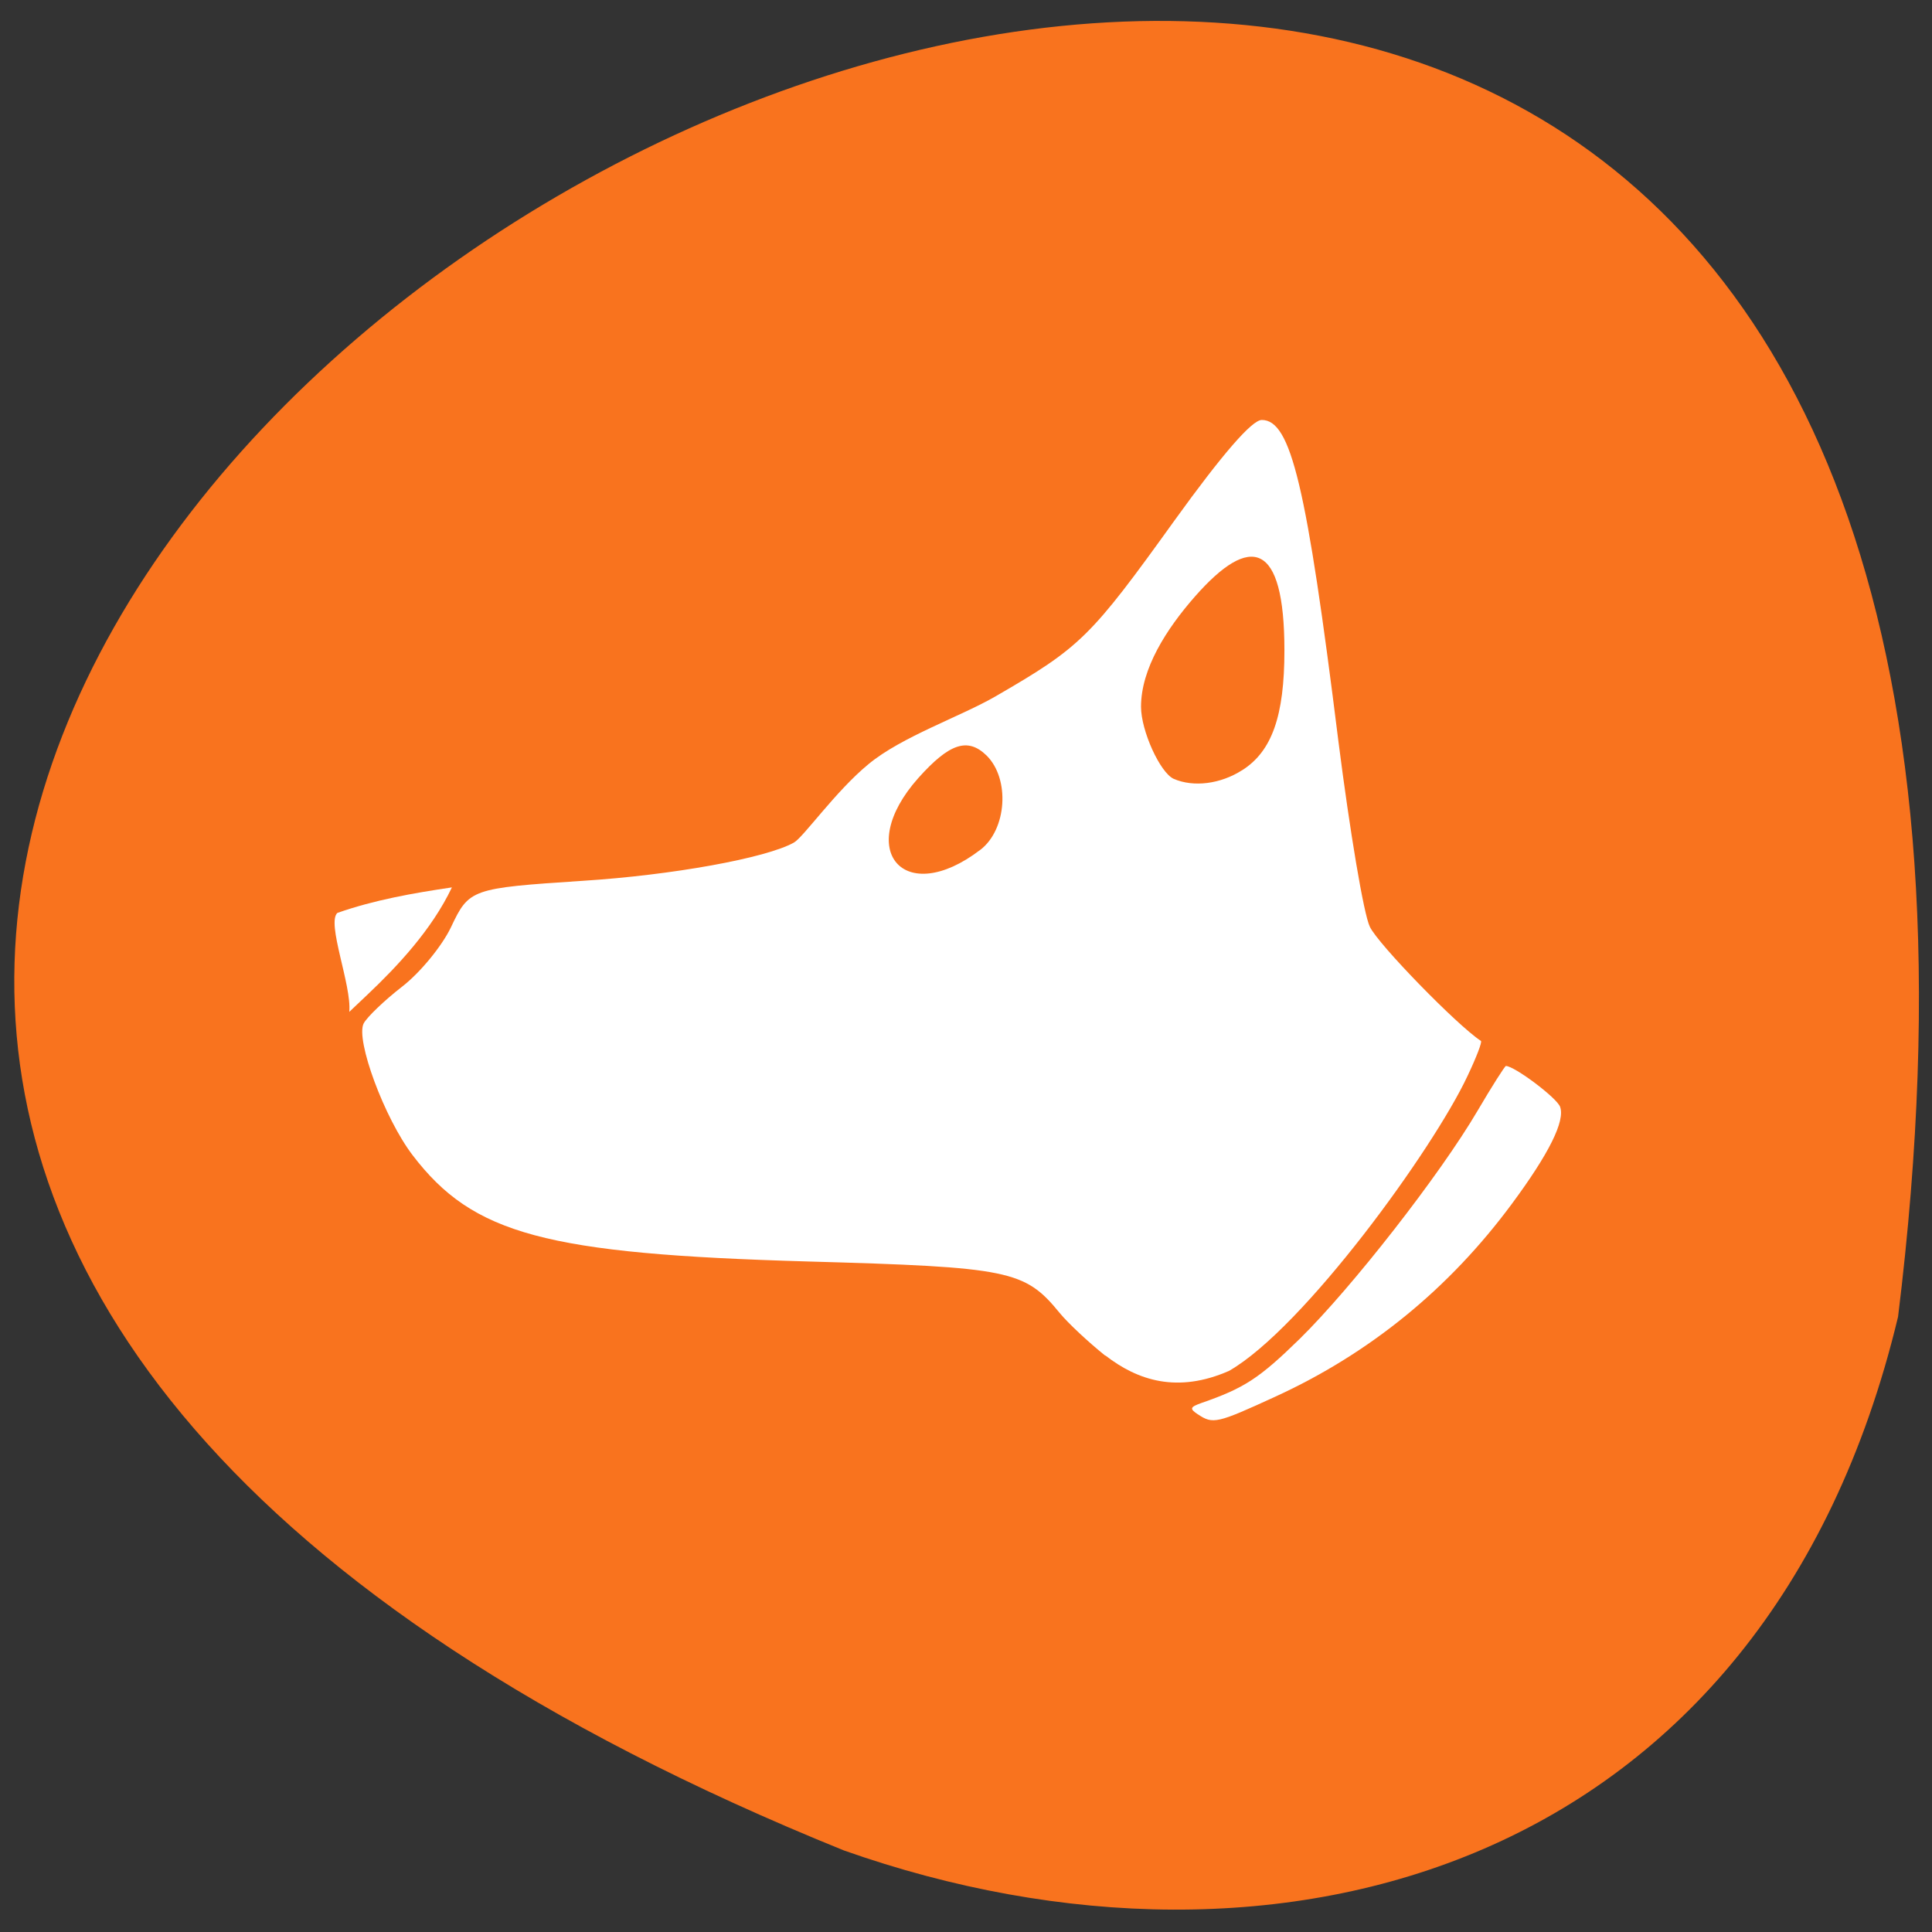 <svg xmlns="http://www.w3.org/2000/svg" viewBox="0 0 32 32"><rect x="0" y="0" width="32" height="32" fill="#333333" stroke="none"/><path d="m 31.438 21.809 c 5.559 -45.08 -58.34 -7.715 -17.461 8.84 c 7.184 2.539 15.262 0.336 17.461 -8.84" fill="#f9731e"/><g fill="#fff"><path d="m 18.305 22.453 c -0.273 -0.219 -0.613 -0.535 -0.754 -0.707 c -0.578 -0.707 -0.824 -0.758 -4.172 -0.852 c -4.344 -0.125 -5.543 -0.449 -6.543 -1.758 c -0.469 -0.613 -0.949 -1.914 -0.813 -2.184 c 0.055 -0.105 0.344 -0.383 0.641 -0.613 c 0.301 -0.234 0.66 -0.676 0.805 -0.98 c 0.301 -0.637 0.332 -0.648 2.184 -0.77 c 1.477 -0.094 3.035 -0.375 3.496 -0.633 c 0.16 -0.09 0.691 -0.852 1.238 -1.301 c 0.547 -0.453 1.52 -0.785 2.102 -1.121 c 1.41 -0.816 1.57 -0.973 2.965 -2.914 c 0.789 -1.094 1.281 -1.664 1.445 -1.664 c 0.484 0 0.742 1.086 1.27 5.328 c 0.188 1.477 0.418 2.859 0.52 3.066 c 0.133 0.285 1.445 1.633 1.84 1.891 c 0.023 0.016 -0.078 0.277 -0.223 0.582 c -0.57 1.215 -2.711 4.172 -3.949 4.883 c -0.855 0.375 -1.512 0.16 -2.047 -0.254 m -2.074 -8.375 c 0.441 -0.336 0.496 -1.176 0.105 -1.563 c -0.313 -0.305 -0.617 -0.203 -1.133 0.375 c -1.063 1.195 -0.234 2.152 1.027 1.188 m 4.34 -1.32 c 0.492 -0.313 0.699 -0.898 0.699 -1.984 c 0 -1.816 -0.566 -1.934 -1.48 -0.895 c -0.477 0.543 -0.895 1.199 -0.895 1.828 c 0 0.398 0.316 1.094 0.543 1.195 c 0.328 0.141 0.773 0.086 1.133 -0.145"/><path d="m 5.59 15.12 c 0.613 -0.215 1.258 -0.328 1.895 -0.422 c -0.336 0.707 -0.91 1.313 -1.395 1.773 l -0.305 0.289 c 0.043 -0.438 -0.383 -1.48 -0.195 -1.641"/><path d="m 19.84 23.426 c -0.141 -0.094 -0.129 -0.121 0.059 -0.188 c 0.711 -0.246 0.961 -0.41 1.629 -1.063 c 0.863 -0.848 2.324 -2.719 2.945 -3.777 c 0.238 -0.406 0.453 -0.742 0.469 -0.742 c 0.141 0 0.844 0.527 0.898 0.676 c 0.086 0.234 -0.184 0.777 -0.797 1.605 c -1.039 1.406 -2.355 2.48 -3.926 3.199 c -0.961 0.441 -1.027 0.457 -1.277 0.289"/></g></svg>